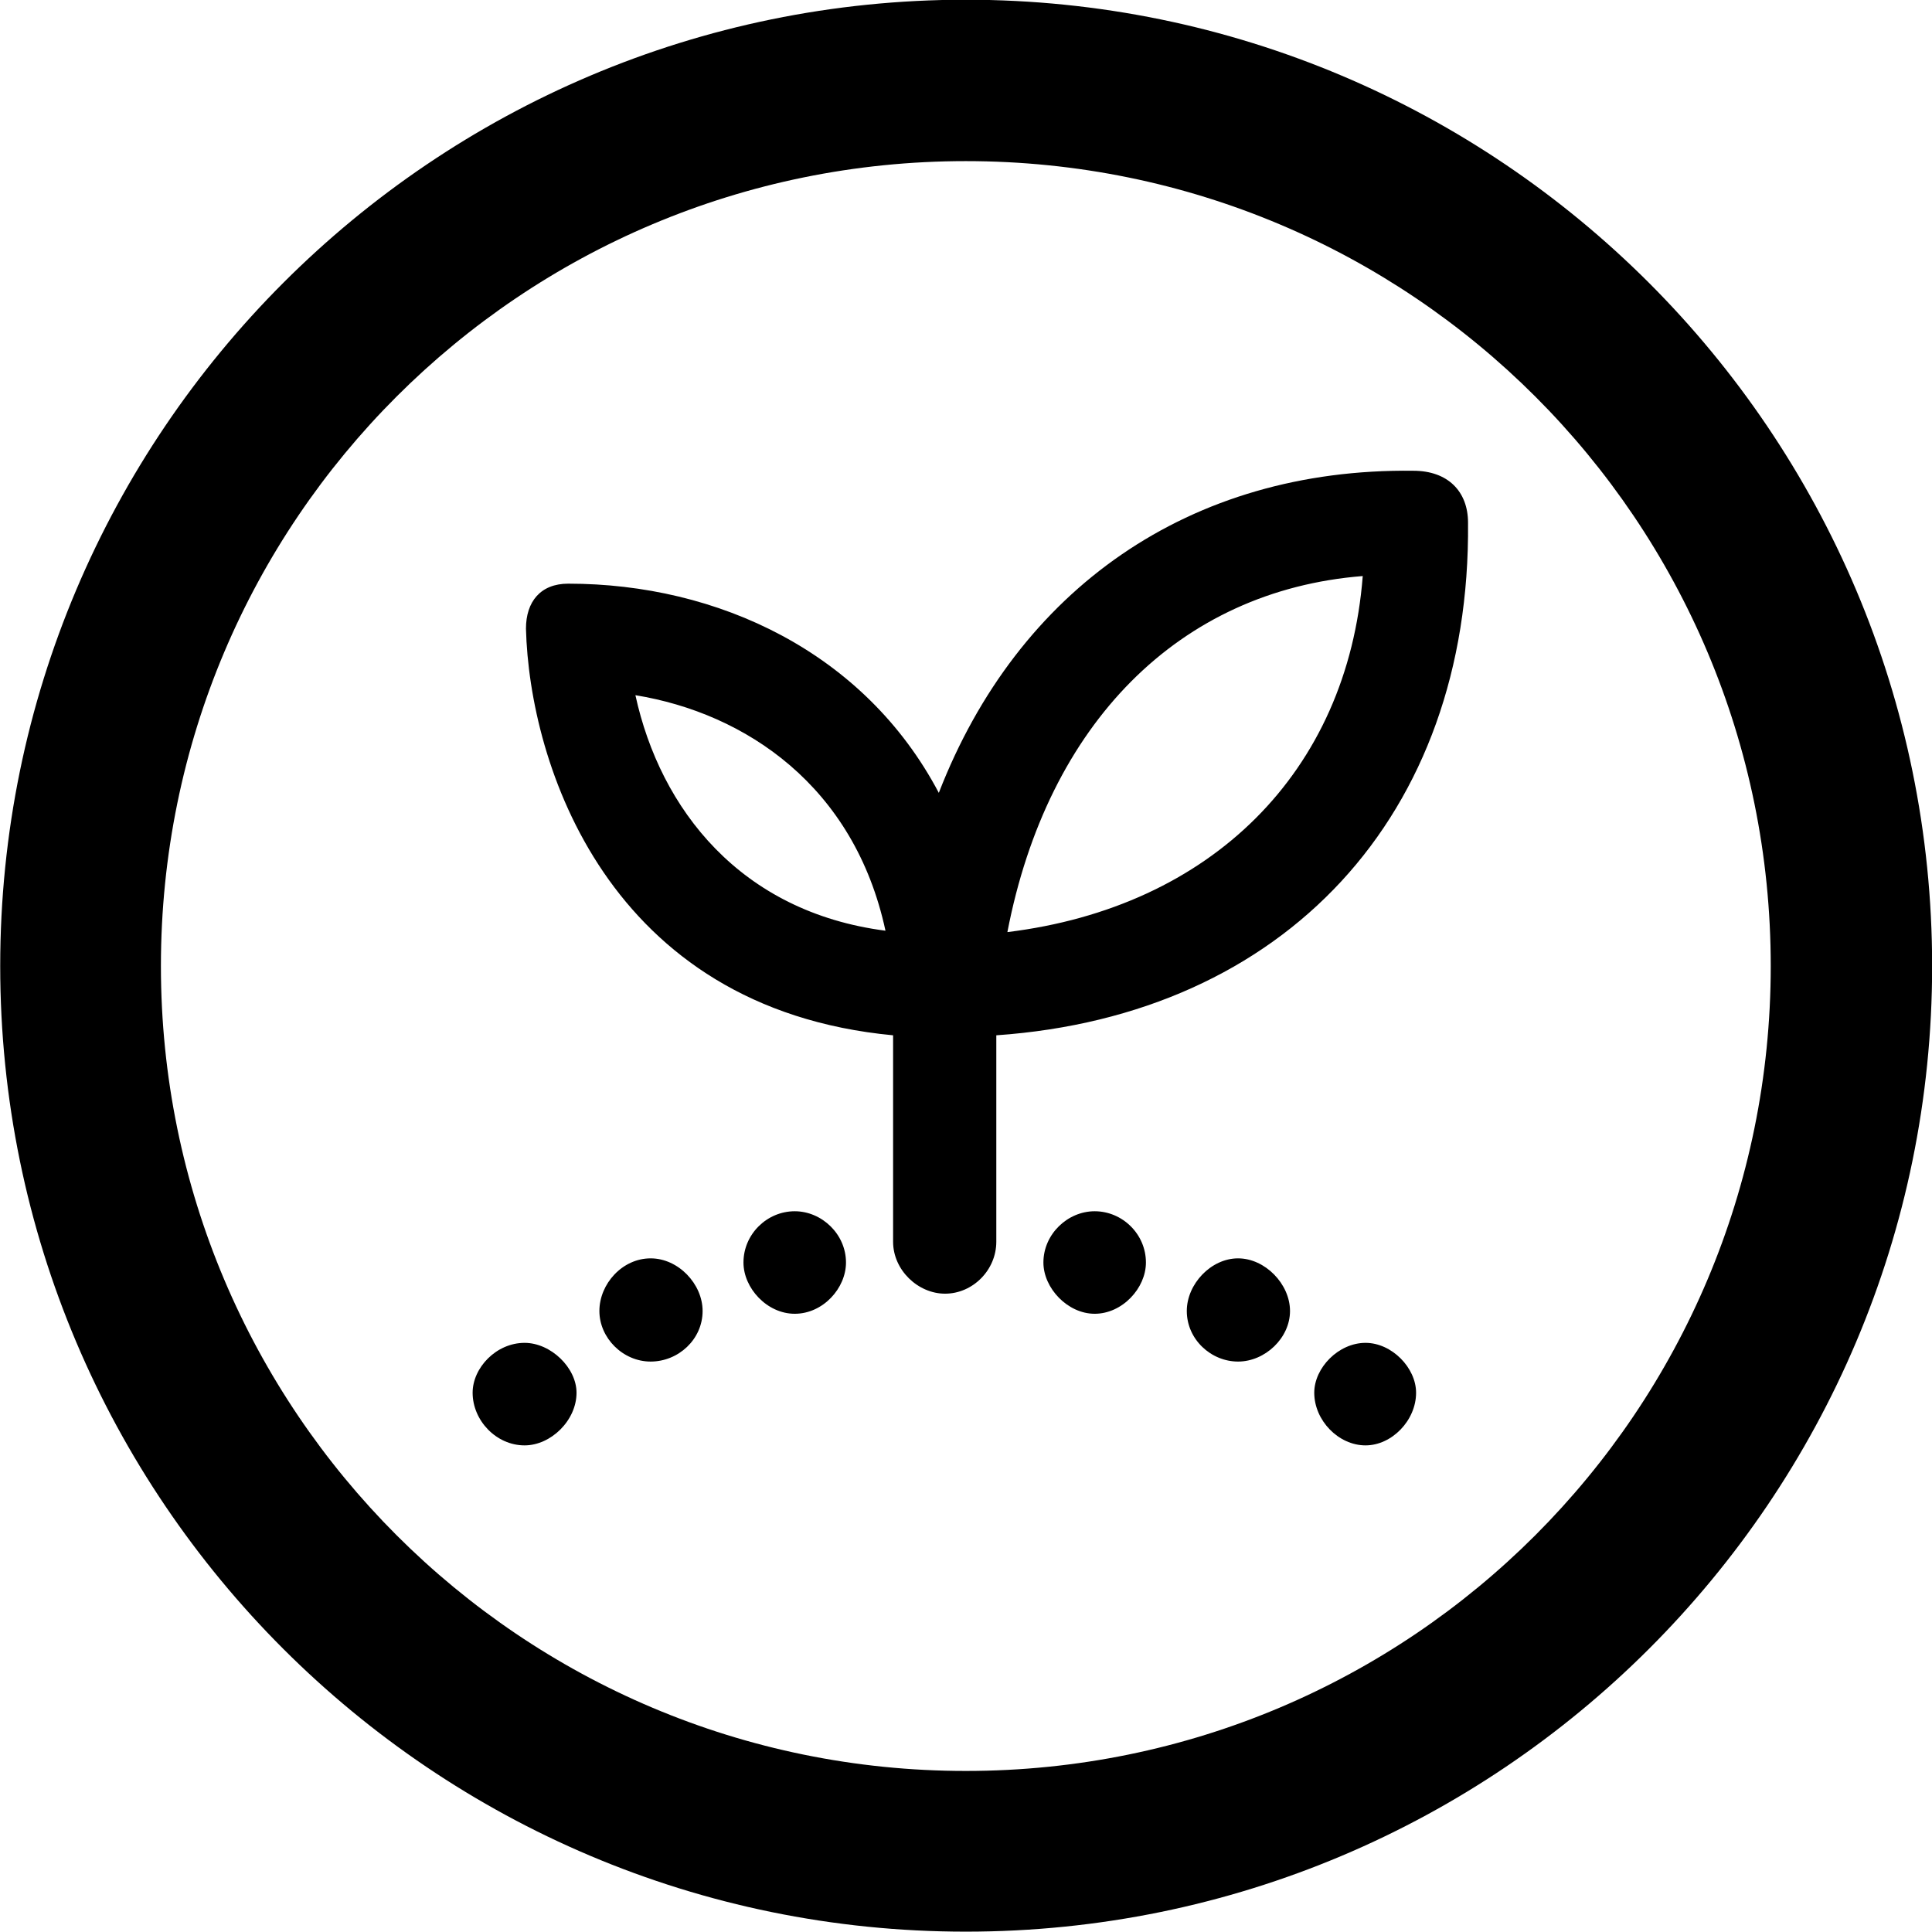 <svg viewBox="0 0 27.891 27.891" xmlns="http://www.w3.org/2000/svg"><path d="M13.943 27.886C21.643 27.886 27.893 21.646 27.893 13.946C27.893 6.246 21.643 -0.004 13.943 -0.004C6.253 -0.004 0.003 6.246 0.003 13.946C0.003 21.646 6.253 27.886 13.943 27.886ZM13.943 25.566C7.523 25.566 2.323 20.366 2.323 13.946C2.323 7.516 7.523 2.326 13.943 2.326C20.373 2.326 25.563 7.516 25.563 13.946C25.563 20.366 20.373 25.566 13.943 25.566ZM13.643 18.676C14.043 18.676 14.383 18.336 14.383 17.926V14.946C18.543 14.656 21.233 11.776 21.193 7.546C21.193 7.096 20.903 6.796 20.403 6.796C17.173 6.756 14.693 8.506 13.553 11.446C12.483 9.416 10.363 8.426 8.203 8.426C7.803 8.426 7.593 8.686 7.593 9.076C7.643 11.016 8.763 14.556 12.893 14.946V17.926C12.893 18.336 13.253 18.676 13.643 18.676ZM14.543 13.456C15.123 10.446 17.023 8.526 19.673 8.316C19.453 11.146 17.483 13.096 14.543 13.456ZM12.783 13.436C10.693 13.166 9.533 11.686 9.173 10.036C10.763 10.296 12.333 11.346 12.783 13.436ZM11.473 18.966C11.883 18.966 12.213 18.596 12.213 18.226C12.213 17.816 11.863 17.486 11.473 17.486C11.073 17.486 10.733 17.816 10.733 18.226C10.733 18.596 11.073 18.966 11.473 18.966ZM15.803 18.966C16.203 18.966 16.543 18.596 16.543 18.226C16.543 17.816 16.203 17.486 15.803 17.486C15.413 17.486 15.063 17.816 15.063 18.226C15.063 18.596 15.413 18.966 15.803 18.966ZM9.393 19.656C9.793 19.656 10.143 19.336 10.143 18.926C10.143 18.536 9.793 18.166 9.393 18.166C8.983 18.166 8.653 18.536 8.653 18.926C8.653 19.316 8.993 19.656 9.393 19.656ZM17.873 19.656C18.263 19.656 18.623 19.316 18.623 18.926C18.623 18.536 18.263 18.166 17.873 18.166C17.483 18.166 17.133 18.536 17.133 18.926C17.133 19.336 17.483 19.656 17.873 19.656ZM7.573 20.866C7.953 20.866 8.323 20.506 8.323 20.106C8.323 19.746 7.953 19.386 7.573 19.386C7.163 19.386 6.823 19.746 6.823 20.106C6.823 20.506 7.163 20.866 7.573 20.866ZM19.713 20.866C20.093 20.866 20.443 20.506 20.443 20.106C20.443 19.746 20.093 19.386 19.713 19.386C19.323 19.386 18.973 19.746 18.973 20.106C18.973 20.506 19.323 20.866 19.713 20.866Z" /></svg>